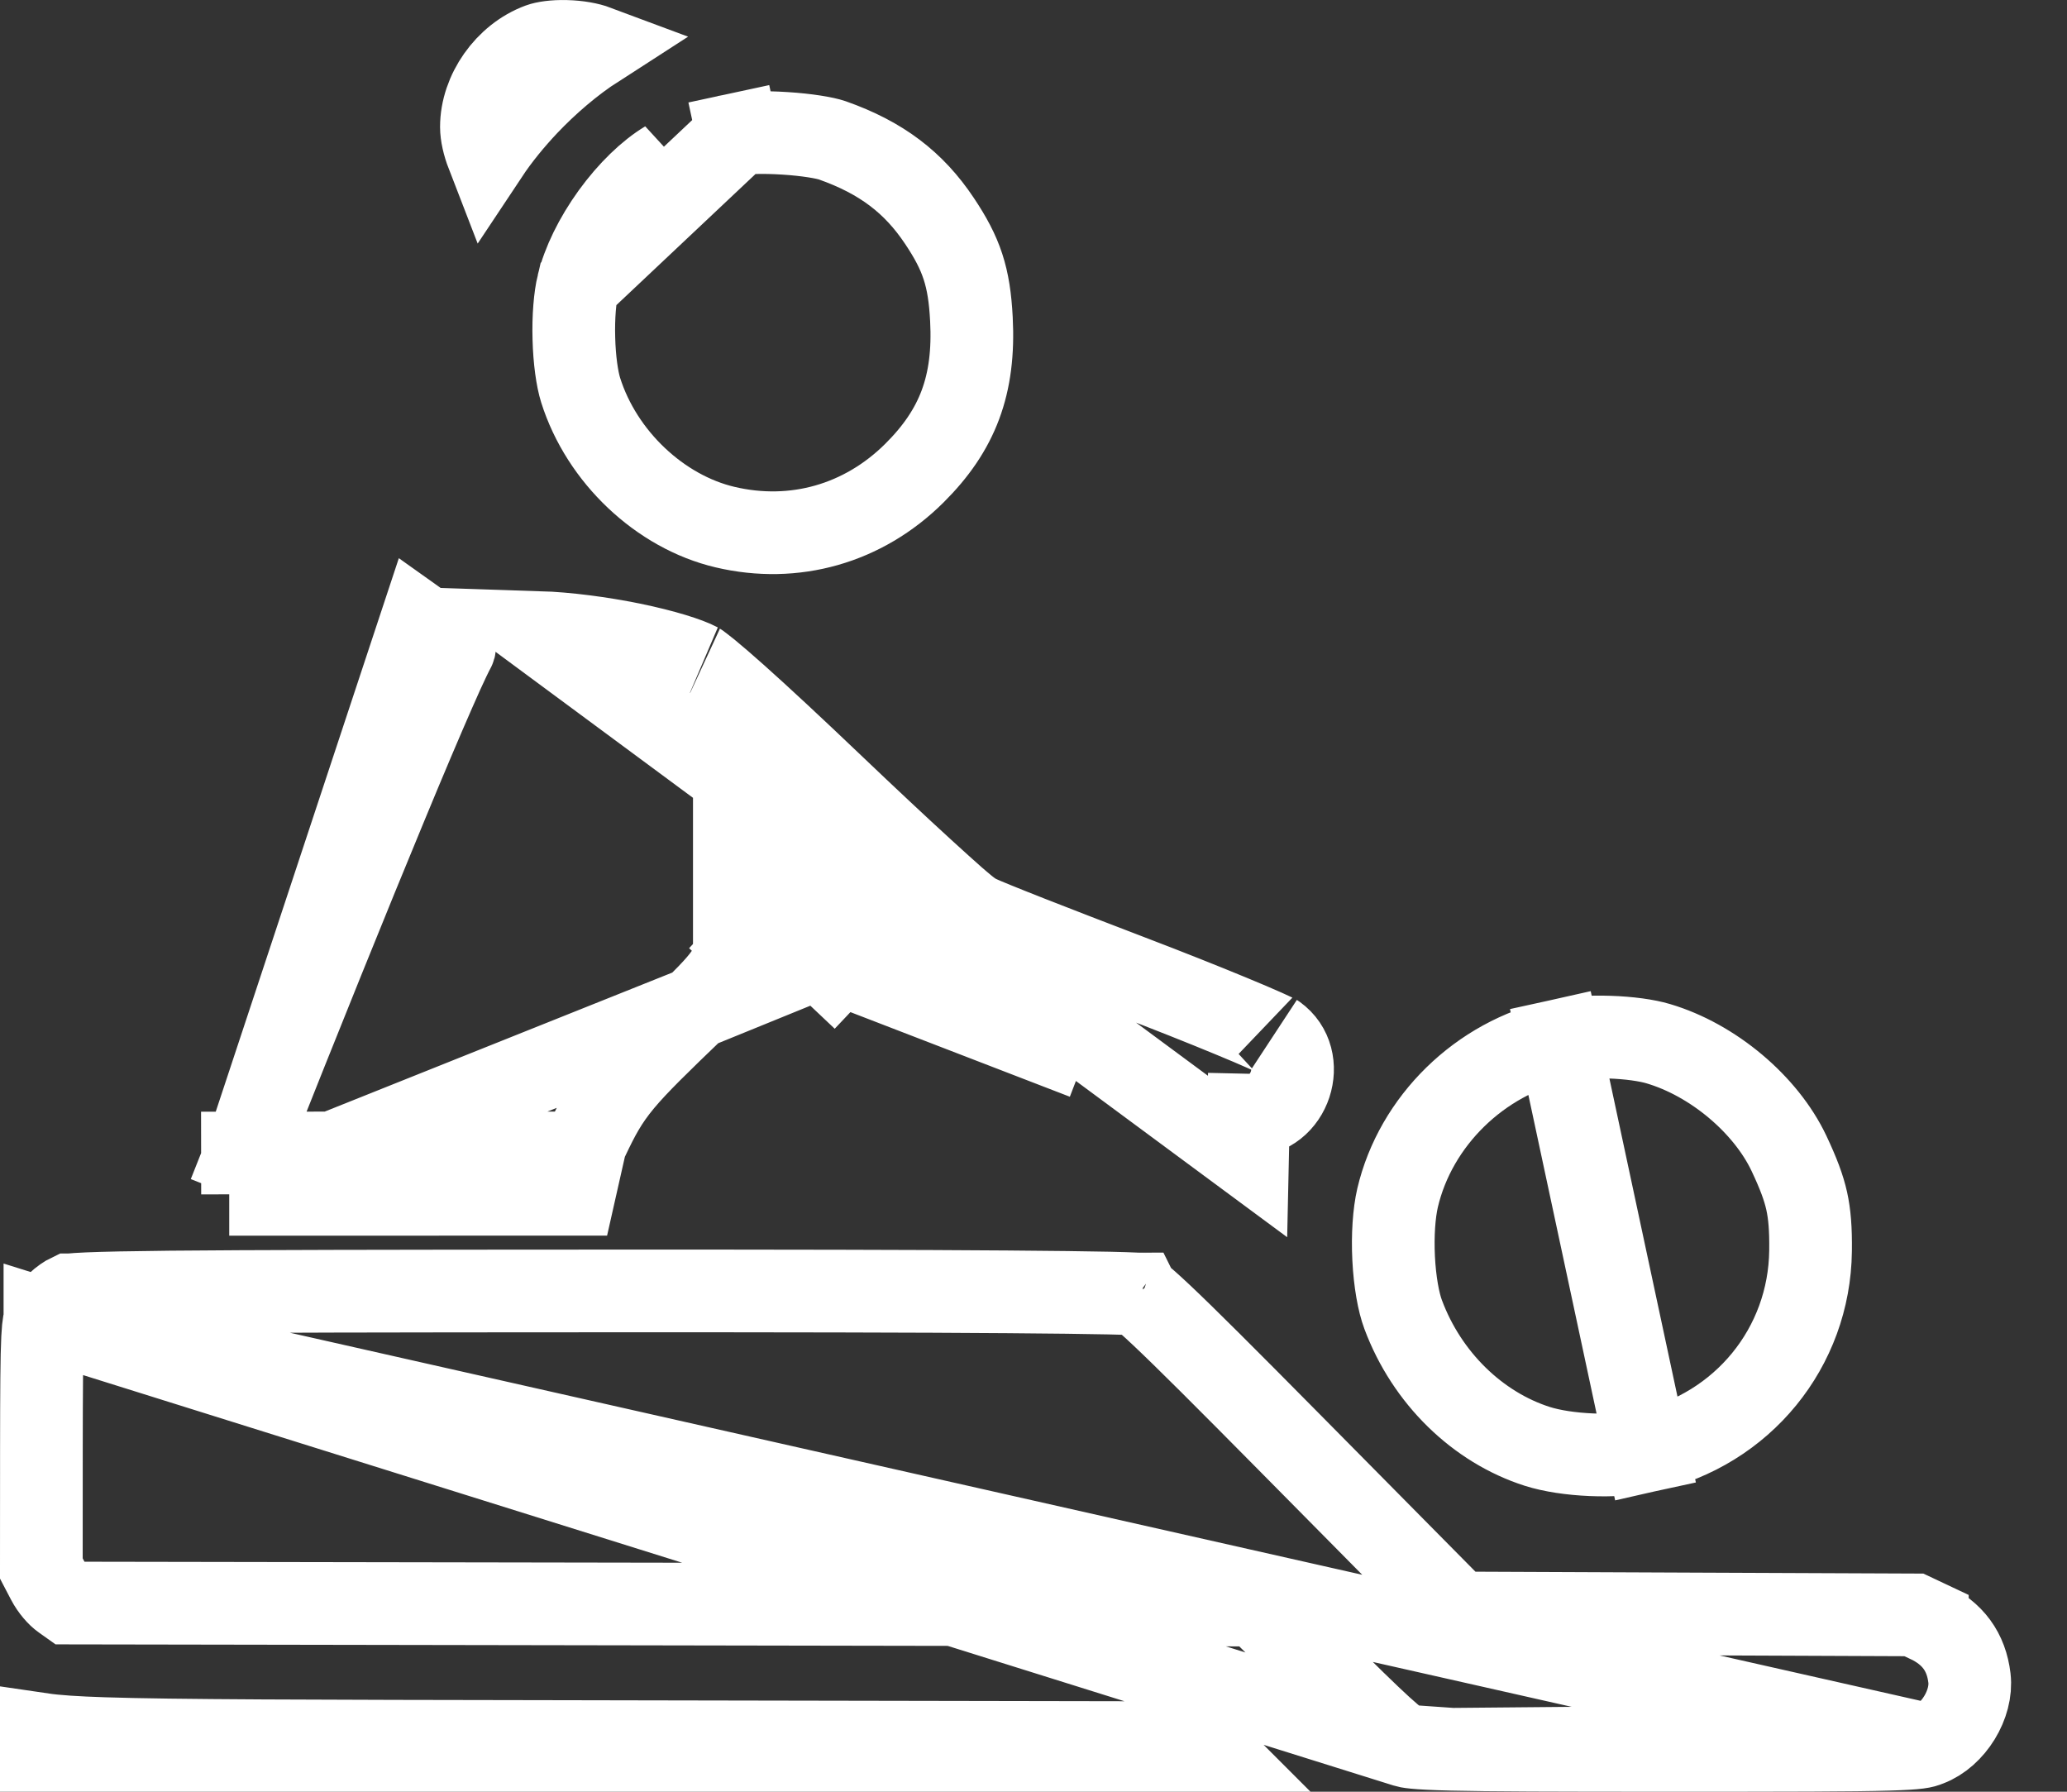 <svg width="30" height="26" viewBox="0 0 30 26" fill="none" xmlns="http://www.w3.org/2000/svg">
<rect x="0" y="0" width="30" height="26" fill="#333333" stroke="none"/>
<path d="M11.853 13.855L12.091 14.08L12.503 13.644M11.853 13.855L15.743 15.355C15.13 15.119 14.552 14.894 14.115 14.722C13.896 14.636 13.714 14.563 13.582 14.509C13.48 14.468 13.423 14.444 13.398 14.433C13.389 14.426 13.371 14.414 13.345 14.393C13.29 14.348 13.215 14.286 13.127 14.209C12.949 14.056 12.727 13.855 12.503 13.644C12.503 13.644 12.503 13.644 12.503 13.644M11.853 13.855C11.857 13.796 11.858 13.735 11.858 13.674V13.295H11.258L10.901 13.674L10.847 13.732L11.215 14.079L11.853 13.855ZM12.503 13.644L11.67 12.858L10.658 11.905V13.295V13.674C10.658 13.876 10.632 13.969 10.582 14.062C10.517 14.181 10.388 14.34 10.091 14.626L12.503 13.644ZM3.327 17.331L5.746 17.331L8.811 17.33L8.269 17.072L8.432 16.73M3.327 17.331L10.091 14.626C9.563 15.133 9.248 15.439 9.034 15.695C8.797 15.979 8.683 16.203 8.536 16.511C8.536 16.511 8.536 16.511 8.536 16.511L8.432 16.73M3.327 17.331L3.347 17.282L3.347 17.282C3.421 17.096 3.493 16.912 3.565 16.731M3.327 17.331L3.565 16.731M8.432 16.73L5.746 16.731L3.565 16.731M8.432 16.73L3.565 16.731M3.565 16.731C4.371 14.699 5.07 12.97 5.6 11.692C5.888 10.995 6.126 10.435 6.303 10.032C6.391 9.831 6.463 9.672 6.518 9.558C6.557 9.476 6.58 9.433 6.59 9.415C6.596 9.404 6.596 9.403 6.592 9.408L6.103 9.06L3.565 16.731ZM3.565 16.731L2.919 16.732L3.565 16.731ZM8.389 4.128L8.389 4.128C8.345 4.311 8.32 4.599 8.329 4.911C8.337 5.225 8.377 5.5 8.427 5.66L8.427 5.66C8.733 6.632 9.583 7.428 10.523 7.649L10.523 7.649C11.528 7.886 12.531 7.602 13.272 6.865C13.898 6.243 14.149 5.589 14.099 4.631C14.067 4.017 13.958 3.688 13.634 3.204L13.634 3.204C13.264 2.65 12.794 2.288 12.078 2.036L12.078 2.036C11.974 2 11.714 1.955 11.393 1.935C11.071 1.914 10.809 1.925 10.704 1.947L8.389 4.128ZM8.389 4.128C8.464 3.817 8.641 3.453 8.886 3.114C9.132 2.775 9.416 2.502 9.673 2.348L8.389 4.128ZM23.902 21.055L23.902 21.055C25.292 20.745 26.262 19.554 26.278 18.151C26.282 17.83 26.264 17.619 26.222 17.427C26.179 17.234 26.104 17.032 25.963 16.733C25.628 16.028 24.865 15.381 24.067 15.145C23.903 15.096 23.643 15.059 23.355 15.05C23.067 15.04 22.802 15.06 22.627 15.099L23.902 21.055ZM23.902 21.055C23.449 21.155 22.735 21.124 22.31 20.988C21.448 20.712 20.709 19.999 20.365 19.075C20.298 18.897 20.244 18.601 20.227 18.261C20.21 17.924 20.233 17.603 20.284 17.383C20.545 16.269 21.477 15.353 22.627 15.099L23.902 21.055ZM0.652 19.152L0.652 19.152C0.652 19.153 0.652 19.153 0.652 19.153C0.649 19.157 0.63 19.18 0.618 19.422C0.605 19.692 0.602 20.152 0.601 21.018L0.6 22.76L0.691 22.934C0.753 23.053 0.845 23.154 0.908 23.198C0.908 23.198 0.908 23.198 0.908 23.198L0.998 23.262L9.399 23.276L17.988 23.291L18.234 23.291L18.408 23.464L19.381 24.424L18.959 24.851L19.381 24.424C19.793 24.831 20.03 25.057 20.19 25.192C20.335 25.314 20.38 25.329 20.402 25.336L20.404 25.337L0.652 19.152ZM0.652 19.152C0.683 19.087 0.744 19 0.829 18.92C0.9 18.853 0.965 18.811 1.009 18.79C1.013 18.79 1.018 18.789 1.024 18.789C1.074 18.784 1.153 18.778 1.274 18.773C1.515 18.763 1.891 18.755 2.469 18.749C3.622 18.738 5.553 18.734 8.754 18.733C11.384 18.732 13.325 18.736 14.627 18.746C15.279 18.751 15.768 18.757 16.103 18.764C16.271 18.768 16.396 18.772 16.483 18.776C16.493 18.777 16.502 18.777 16.511 18.777C16.512 18.779 16.514 18.78 16.516 18.782C16.582 18.832 16.686 18.922 16.86 19.086C17.206 19.412 17.77 19.975 18.735 20.951L20.988 23.229L21.163 23.406L21.412 23.407L24.662 23.421L27.78 23.434L27.973 23.525C27.973 23.526 27.973 23.526 27.973 23.526C28.347 23.701 28.539 23.974 28.584 24.35C28.629 24.727 28.352 25.184 27.986 25.321L27.986 25.321M0.652 19.152L27.986 25.321M27.986 25.321C27.981 25.323 27.977 25.324 27.972 25.326C27.918 25.348 27.859 25.371 27.406 25.384C26.902 25.399 25.988 25.4 24.188 25.4C22.541 25.4 21.618 25.397 21.076 25.384M27.986 25.321L21.076 25.384M21.076 25.384C20.51 25.371 20.429 25.345 20.404 25.337L21.076 25.384ZM7.835 0.644L7.835 0.644C7.903 0.619 8.039 0.596 8.216 0.601C8.389 0.605 8.549 0.635 8.656 0.675C8.297 0.906 7.947 1.208 7.648 1.523C7.44 1.744 7.24 1.987 7.074 2.237C7.019 2.095 6.987 1.952 6.987 1.842C6.987 1.339 7.346 0.824 7.835 0.644ZM10.578 1.361L10.704 1.947L10.578 1.361ZM7.822 9.178C8.225 9.191 8.719 9.256 9.169 9.347C9.636 9.443 9.986 9.554 10.136 9.634L10.136 9.634C10.133 9.633 10.134 9.633 10.14 9.637C10.153 9.647 10.197 9.678 10.281 9.746C10.384 9.83 10.52 9.948 10.692 10.101C11.034 10.406 11.501 10.84 12.086 11.398L12.086 11.398C12.579 11.868 13.047 12.306 13.405 12.633C13.584 12.797 13.737 12.934 13.852 13.036C13.91 13.086 13.961 13.13 14.003 13.164C14.005 13.165 14.006 13.166 14.007 13.168C14.032 13.188 14.102 13.246 14.175 13.284L14.175 13.284C14.231 13.313 14.345 13.36 14.451 13.403C14.575 13.454 14.743 13.52 14.94 13.598C15.335 13.753 15.855 13.954 16.407 14.165C16.952 14.373 17.472 14.58 17.87 14.745C18.069 14.827 18.235 14.898 18.356 14.952C18.43 14.985 18.474 15.007 18.496 15.017C18.513 15.025 18.517 15.027 18.512 15.024C18.992 15.366 18.729 16.196 18.12 16.182L18.107 16.782L7.822 9.178ZM0.6 25.4V25.166C0.817 25.198 1.103 25.216 1.501 25.229C2.511 25.262 4.431 25.266 8.237 25.272C8.566 25.273 8.91 25.274 9.268 25.274L17.461 25.289L17.572 25.4H9.509H0.6ZM16.587 18.783C16.587 18.783 16.585 18.783 16.582 18.782C16.585 18.783 16.587 18.783 16.587 18.783Z" stroke="white" stroke-width="1.2"/>
</svg>
